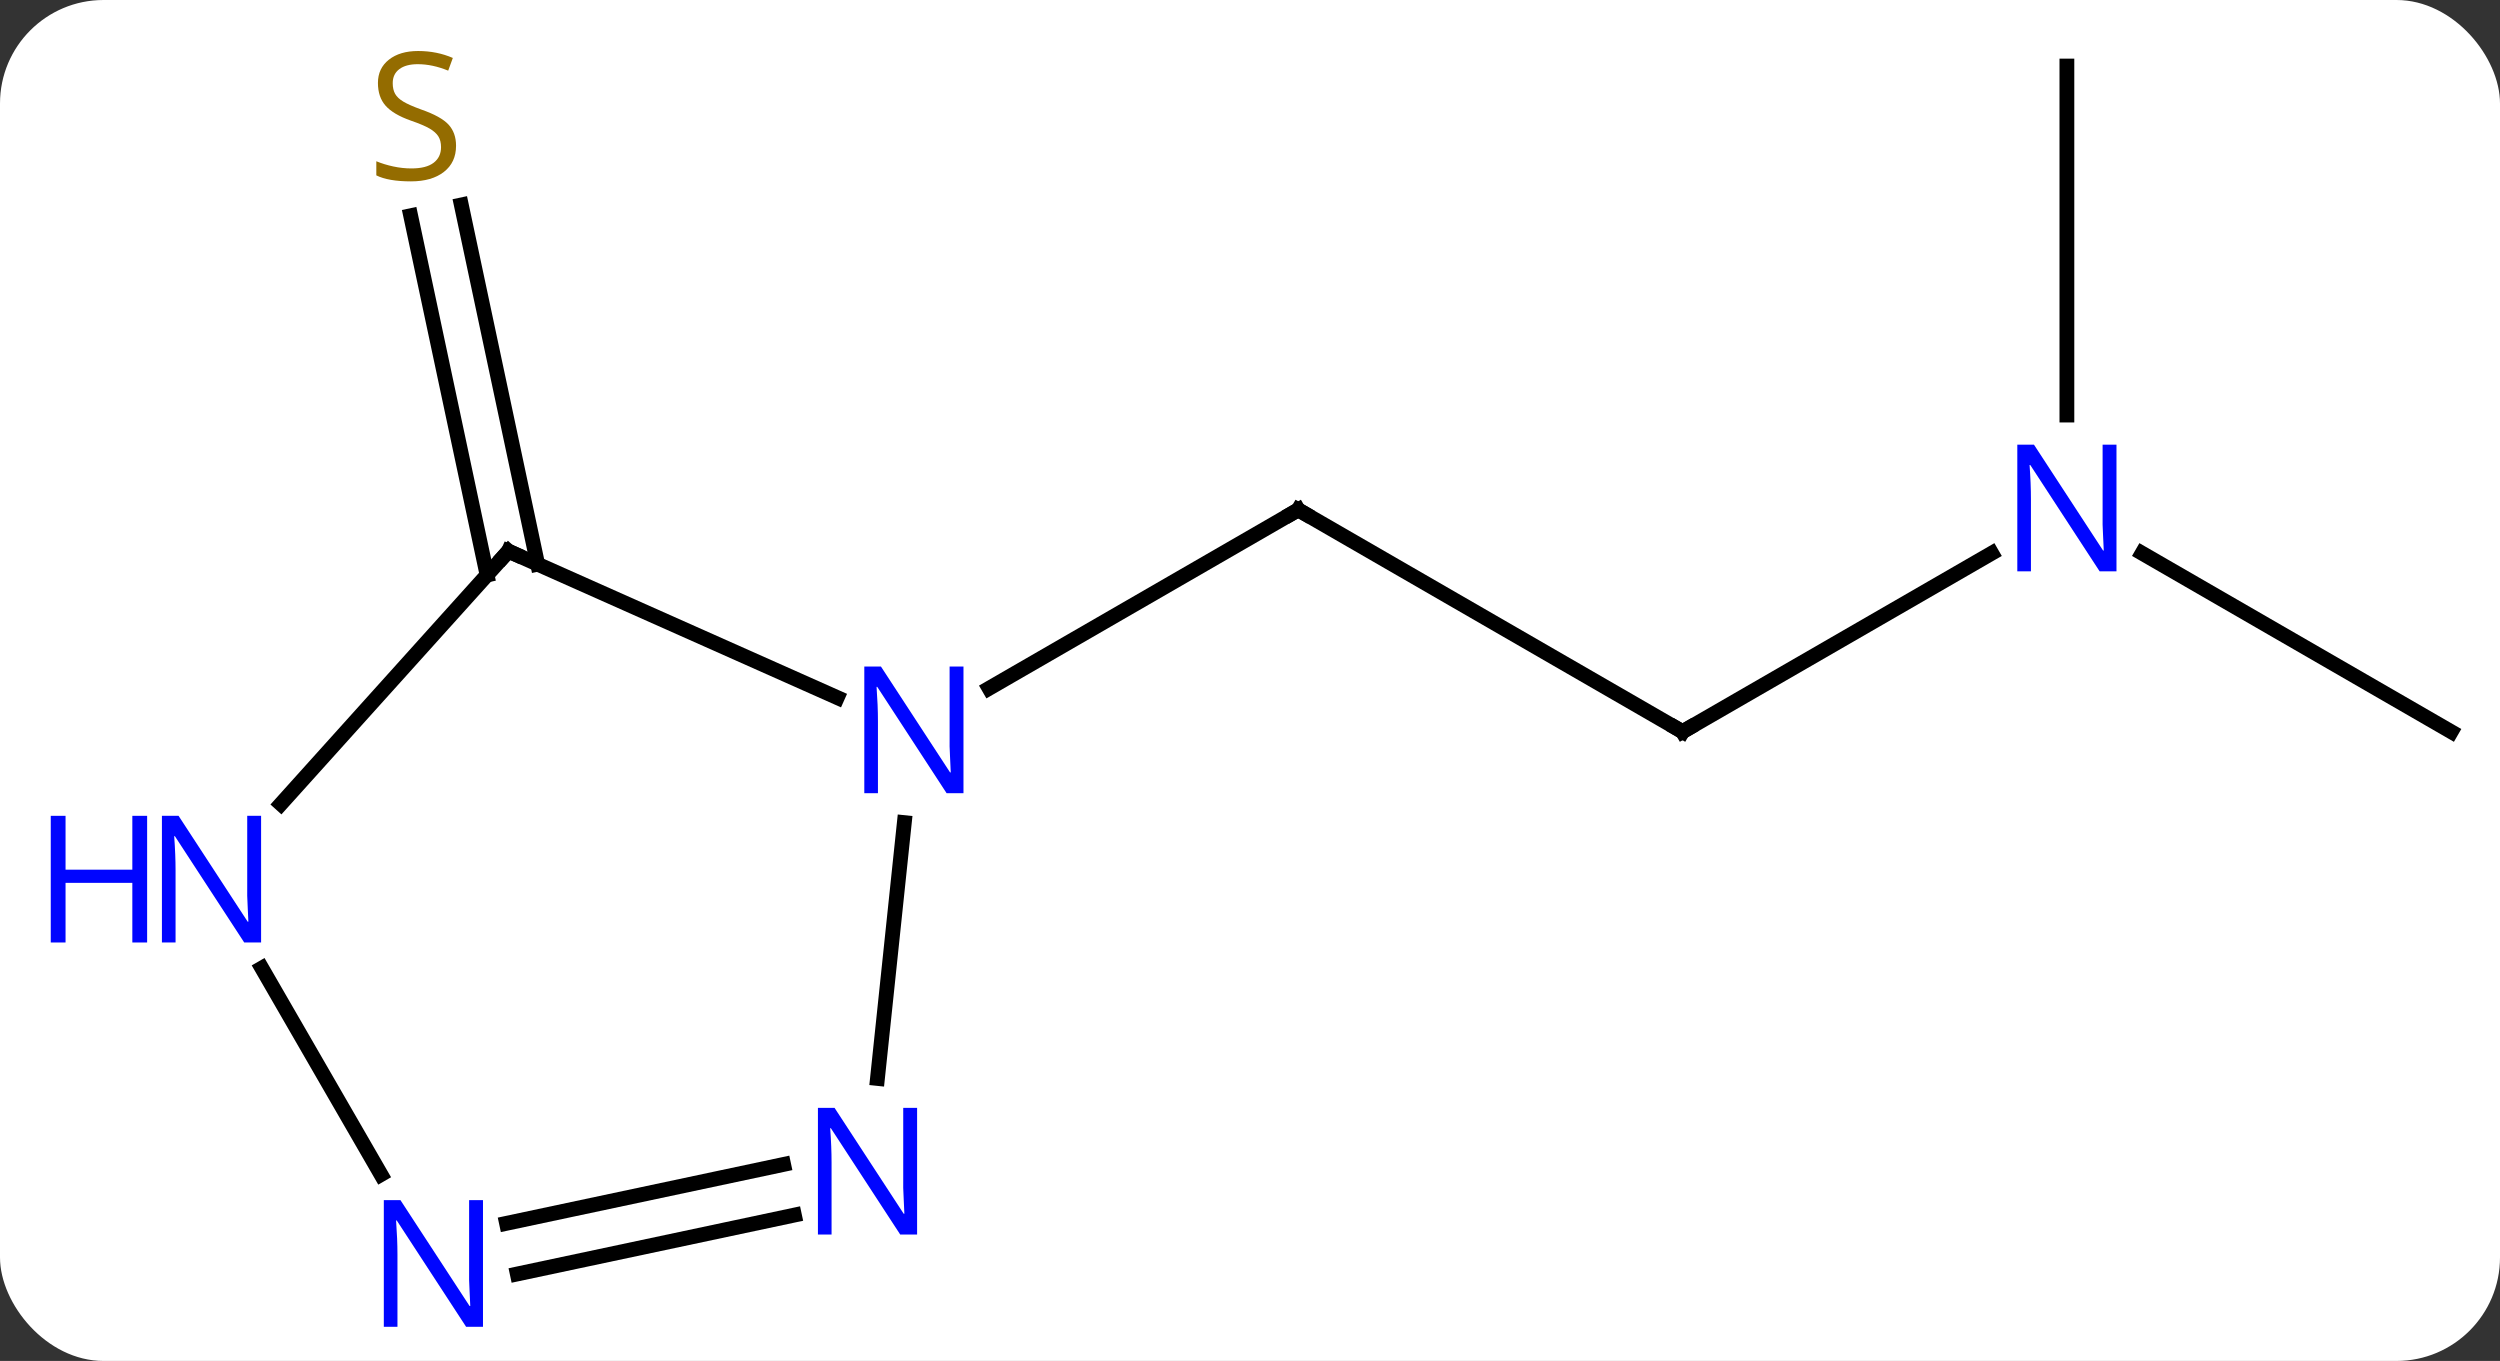 <svg width="169" viewBox="0 0 169 92" style="fill-opacity:1; color-rendering:auto; color-interpolation:auto; text-rendering:auto; stroke:black; stroke-linecap:square; stroke-miterlimit:10; shape-rendering:auto; stroke-opacity:1; fill:black; stroke-dasharray:none; font-weight:normal; stroke-width:1; font-family:'Open Sans'; font-style:normal; stroke-linejoin:miter; font-size:12; stroke-dashoffset:0; image-rendering:auto;" height="92" class="cas-substance-image" xmlns:xlink="http://www.w3.org/1999/xlink" xmlns="http://www.w3.org/2000/svg"><rect x="0" y="0" width="169" height="92" fill="#333333" stroke="none"/><svg class="cas-substance-single-component"><rect y="0" x="0" width="169" stroke="none" ry="7" rx="7" height="92" fill="white" class="cas-substance-group"/><svg y="0" x="0" width="169" viewBox="0 0 169 92" style="fill:black;" height="92" class="cas-substance-single-component-image"><svg><g><g transform="translate(90,45)" style="text-rendering:geometricPrecision; color-rendering:optimizeQuality; color-interpolation:linearRGB; stroke-linecap:butt; image-rendering:optimizeQuality;"><line y2="4.464" y1="-10.536" x2="23.739" x1="-2.241" style="fill:none;"/><line y2="1.529" y1="-10.536" x2="-23.137" x1="-2.241" style="fill:none;"/><line y2="-7.601" y1="4.464" x2="44.638" x1="23.739" style="fill:none;"/><line y2="4.464" y1="-7.601" x2="75.702" x1="54.806" style="fill:none;"/><line y2="-40.536" y1="-16.942" x2="49.722" x1="49.722" style="fill:none;"/><line y2="-6.132" y1="-30.419" x2="-57.076" x1="-62.239" style="fill:none;"/><line y2="-6.86" y1="-31.147" x2="-53.653" x1="-58.815" style="fill:none;"/><line y2="-7.74" y1="2.158" x2="-55.629" x1="-33.4" style="fill:none;"/><line y2="27.904" y1="10.609" x2="-30.684" x1="-28.867" style="fill:none;"/><line y2="9.347" y1="-7.74" x2="-71.012" x1="-55.629" style="fill:none;"/><line y2="37.696" y1="33.715" x2="-55.758" x1="-37.028" style="fill:none;"/><line y2="41.12" y1="37.139" x2="-55.03" x1="-36.3" style="fill:none;"/><line y2="34.398" y1="20.444" x2="-64.246" x1="-72.302" style="fill:none;"/><path style="fill:none; stroke-miterlimit:5;" d="M-1.808 -10.286 L-2.241 -10.536 L-2.674 -10.286"/><path style="fill:none; stroke-miterlimit:5;" d="M23.306 4.214 L23.739 4.464 L24.172 4.214"/></g><g transform="translate(90,45)" style="stroke-linecap:butt; fill:rgb(0,5,255); text-rendering:geometricPrecision; color-rendering:optimizeQuality; image-rendering:optimizeQuality; font-family:'Open Sans'; stroke:rgb(0,5,255); color-interpolation:linearRGB; stroke-miterlimit:5;"><path style="stroke:none;" d="M53.074 -6.38 L51.933 -6.38 L47.245 -13.567 L47.199 -13.567 Q47.292 -12.302 47.292 -11.255 L47.292 -6.38 L46.37 -6.38 L46.37 -14.942 L47.495 -14.942 L52.167 -7.786 L52.214 -7.786 Q52.214 -7.942 52.167 -8.802 Q52.12 -9.661 52.136 -10.036 L52.136 -14.942 L53.074 -14.942 L53.074 -6.38 Z"/><path style="fill:rgb(148,108,0); stroke:none;" d="M-59.171 -35.145 Q-59.171 -34.02 -59.991 -33.38 Q-60.811 -32.739 -62.218 -32.739 Q-63.749 -32.739 -64.561 -33.145 L-64.561 -34.099 Q-64.03 -33.88 -63.413 -33.747 Q-62.796 -33.614 -62.186 -33.614 Q-61.186 -33.614 -60.686 -33.997 Q-60.186 -34.38 -60.186 -35.052 Q-60.186 -35.489 -60.366 -35.778 Q-60.546 -36.067 -60.96 -36.31 Q-61.374 -36.552 -62.233 -36.849 Q-63.421 -37.27 -63.936 -37.856 Q-64.452 -38.442 -64.452 -39.395 Q-64.452 -40.38 -63.71 -40.966 Q-62.968 -41.552 -61.733 -41.552 Q-60.468 -41.552 -59.389 -41.083 L-59.702 -40.224 Q-60.764 -40.661 -61.764 -40.661 Q-62.561 -40.661 -63.007 -40.325 Q-63.452 -39.989 -63.452 -39.38 Q-63.452 -38.942 -63.288 -38.653 Q-63.124 -38.364 -62.733 -38.13 Q-62.343 -37.895 -61.53 -37.599 Q-60.186 -37.13 -59.678 -36.575 Q-59.171 -36.02 -59.171 -35.145 Z"/><path style="stroke:none;" d="M-24.869 8.62 L-26.01 8.62 L-30.698 1.433 L-30.744 1.433 Q-30.651 2.698 -30.651 3.745 L-30.651 8.62 L-31.573 8.62 L-31.573 0.058 L-30.448 0.058 L-25.776 7.214 L-25.729 7.214 Q-25.729 7.058 -25.776 6.198 Q-25.823 5.339 -25.807 4.964 L-25.807 0.058 L-24.869 0.058 L-24.869 8.62 Z"/><path style="fill:none; stroke:black;" d="M-55.172 -7.537 L-55.629 -7.74 L-55.964 -7.368"/><path style="stroke:none;" d="M-28.004 38.455 L-29.145 38.455 L-33.833 31.268 L-33.879 31.268 Q-33.786 32.533 -33.786 33.58 L-33.786 38.455 L-34.708 38.455 L-34.708 29.893 L-33.583 29.893 L-28.911 37.049 L-28.864 37.049 Q-28.864 36.893 -28.911 36.033 Q-28.958 35.174 -28.942 34.799 L-28.942 29.893 L-28.004 29.893 L-28.004 38.455 Z"/><path style="stroke:none;" d="M-72.35 18.712 L-73.491 18.712 L-78.179 11.525 L-78.225 11.525 Q-78.132 12.79 -78.132 13.837 L-78.132 18.712 L-79.054 18.712 L-79.054 10.15 L-77.929 10.15 L-73.257 17.306 L-73.21 17.306 Q-73.21 17.15 -73.257 16.29 Q-73.304 15.431 -73.288 15.056 L-73.288 10.15 L-72.35 10.15 L-72.35 18.712 Z"/><path style="stroke:none;" d="M-80.054 18.712 L-81.054 18.712 L-81.054 14.681 L-85.569 14.681 L-85.569 18.712 L-86.569 18.712 L-86.569 10.15 L-85.569 10.15 L-85.569 13.79 L-81.054 13.79 L-81.054 10.15 L-80.054 10.15 L-80.054 18.712 Z"/><path style="stroke:none;" d="M-57.35 44.692 L-58.491 44.692 L-63.179 37.505 L-63.225 37.505 Q-63.132 38.77 -63.132 39.817 L-63.132 44.692 L-64.054 44.692 L-64.054 36.13 L-62.929 36.13 L-58.257 43.286 L-58.21 43.286 Q-58.21 43.13 -58.257 42.27 Q-58.304 41.411 -58.288 41.036 L-58.288 36.13 L-57.35 36.13 L-57.35 44.692 Z"/></g></g></svg></svg></svg></svg>